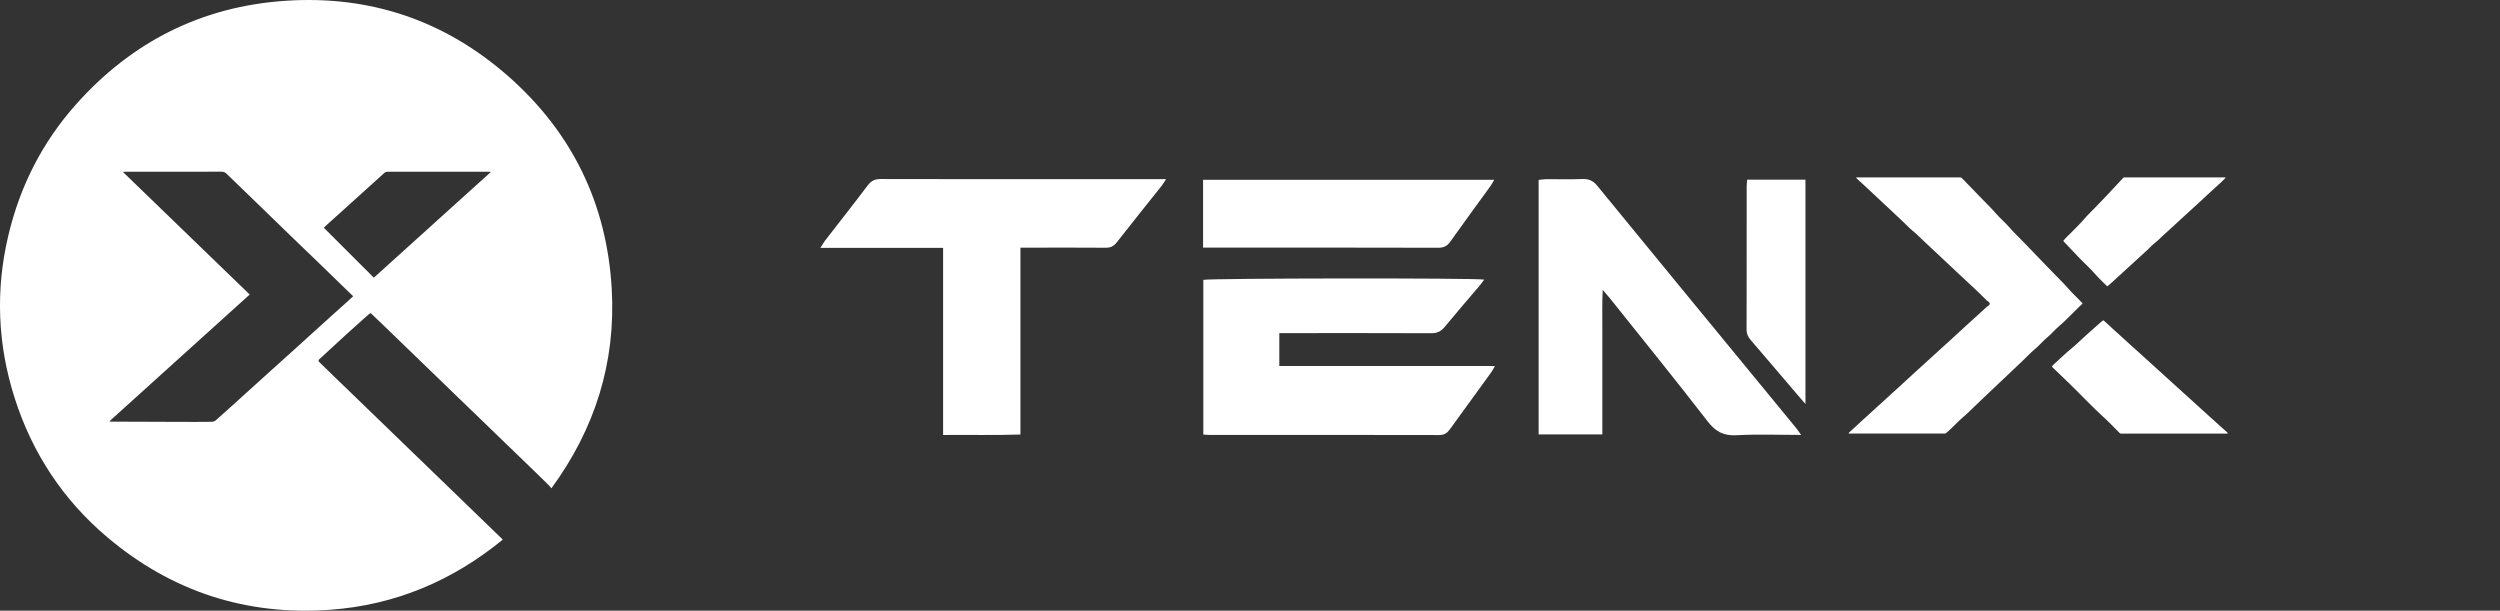 <svg width="131" height="32" viewBox="0 0 131 32" fill="none" xmlns="http://www.w3.org/2000/svg">
<rect x="0" y="0" width="131" height="32" fill="#333333" stroke="none"/>
<path d="M78.336 19.18C78.247 19.331 78.204 19.423 78.144 19.504C77.422 20.501 76.694 21.494 75.975 22.494C75.831 22.694 75.681 22.797 75.415 22.796C71.394 22.787 67.372 22.79 63.352 22.789C63.263 22.789 63.175 22.778 63.054 22.771C63.054 20.054 63.054 17.359 63.054 14.665C63.394 14.578 77.246 14.559 77.771 14.652C77.692 14.759 77.627 14.855 77.554 14.942C76.934 15.673 76.305 16.396 75.697 17.136C75.506 17.367 75.305 17.462 75 17.461C72.532 17.45 70.064 17.455 67.597 17.455C67.419 17.455 67.24 17.455 67.036 17.455C67.036 18.055 67.036 18.593 67.036 19.18C70.797 19.18 74.533 19.18 78.336 19.18Z" fill="white"/>
<path d="M49.419 12.988C47.264 12.988 45.169 12.988 42.988 12.988C43.101 12.813 43.162 12.702 43.238 12.602C43.981 11.641 44.736 10.687 45.467 9.716C45.652 9.47 45.848 9.38 46.152 9.381C49.623 9.391 53.095 9.387 56.566 9.387C57.891 9.387 59.216 9.387 60.54 9.387C60.703 9.387 60.865 9.387 61.102 9.387C60.994 9.55 60.938 9.651 60.867 9.74C60.082 10.729 59.291 11.711 58.514 12.705C58.358 12.905 58.193 12.983 57.939 12.981C56.63 12.97 55.32 12.977 54.011 12.977C53.848 12.977 53.684 12.977 53.471 12.977C53.471 16.259 53.471 19.487 53.471 22.769C52.107 22.813 50.794 22.781 49.419 22.793C49.419 19.507 49.419 16.268 49.419 12.988Z" fill="white"/>
<path d="M94.378 22.79C93.185 22.79 92.088 22.746 90.997 22.806C90.316 22.844 89.898 22.619 89.482 22.082C87.801 19.905 86.066 17.769 84.35 15.619C84.257 15.504 84.158 15.394 83.983 15.191C83.944 15.912 83.967 16.524 83.962 17.137C83.959 17.76 83.962 18.382 83.962 19.005C83.962 19.628 83.962 20.25 83.962 20.873C83.962 21.493 83.962 22.112 83.962 22.762C82.831 22.762 81.744 22.762 80.624 22.762C80.624 18.323 80.624 13.898 80.624 9.428C80.751 9.415 80.881 9.39 81.01 9.39C81.65 9.386 82.29 9.405 82.928 9.381C83.265 9.369 83.483 9.474 83.7 9.739C86.673 13.376 89.659 17.001 92.64 20.63C93.132 21.229 93.626 21.827 94.116 22.427C94.189 22.517 94.253 22.616 94.378 22.79Z" fill="white"/>
<path d="M63.041 12.976C63.041 11.753 63.041 10.603 63.041 9.42C68.122 9.42 73.183 9.42 78.295 9.42C78.224 9.544 78.176 9.647 78.11 9.738C77.407 10.711 76.692 11.676 75.999 12.657C75.831 12.896 75.653 12.983 75.362 12.982C72.118 12.972 68.874 12.976 65.631 12.976C64.93 12.976 64.229 12.976 63.53 12.976C63.38 12.976 63.231 12.976 63.041 12.976Z" fill="white"/>
<path d="M94.606 21.169C94.447 20.986 94.358 20.885 94.27 20.782C93.431 19.8 92.595 18.814 91.751 17.835C91.606 17.667 91.52 17.501 91.521 17.267C91.528 14.761 91.525 12.254 91.526 9.748C91.526 9.645 91.543 9.543 91.553 9.415C92.579 9.415 93.575 9.415 94.606 9.415C94.606 13.306 94.606 17.183 94.606 21.169Z" fill="white"/>
<path d="M28.895 25.587C28.836 25.519 28.794 25.463 28.746 25.416C28.506 25.18 28.265 24.944 28.025 24.71C27.703 24.398 27.381 24.089 27.059 23.778C26.735 23.465 26.411 23.152 26.087 22.839C25.758 22.521 25.427 22.201 25.098 21.882C24.779 21.573 24.458 21.264 24.138 20.956C23.81 20.639 23.482 20.322 23.154 20.004C22.828 19.689 22.503 19.375 22.177 19.06C21.855 18.749 21.534 18.437 21.211 18.127C20.885 17.811 20.56 17.496 20.234 17.182C19.978 16.935 19.72 16.69 19.464 16.443C19.427 16.406 19.4 16.405 19.363 16.438C19.261 16.529 19.156 16.615 19.055 16.706C18.751 16.979 18.445 17.251 18.143 17.526C17.935 17.715 17.729 17.907 17.522 18.097C17.261 18.337 17.001 18.58 16.737 18.818C16.675 18.875 16.669 18.912 16.734 18.975C16.994 19.222 17.249 19.476 17.506 19.727C17.831 20.042 18.157 20.357 18.484 20.671C18.813 20.99 19.144 21.308 19.473 21.628C19.795 21.939 20.117 22.25 20.439 22.561C20.768 22.88 21.098 23.2 21.428 23.519C21.748 23.827 22.068 24.137 22.387 24.445C22.717 24.764 23.047 25.083 23.377 25.402C23.698 25.713 24.02 26.025 24.341 26.335C24.675 26.659 25.009 26.982 25.343 27.305C25.667 27.618 25.991 27.931 26.315 28.244C26.323 28.252 26.328 28.26 26.343 28.277C23.703 30.439 20.696 31.708 17.288 31.953C12.895 32.268 8.995 30.995 5.632 28.159C3.311 26.201 1.693 23.751 0.769 20.859C-0.125 18.06 -0.243 15.221 0.432 12.357C1.04 9.779 2.203 7.476 3.961 5.495C6.891 2.193 10.568 0.332 14.981 0.04C19.396 -0.253 23.312 1.074 26.631 3.993C29.98 6.938 31.799 10.68 32.054 15.131C32.276 18.973 31.19 22.45 28.895 25.587ZM18.506 15.523C18.297 15.322 18.101 15.132 17.904 14.941C17.517 14.566 17.132 14.189 16.743 13.814C16.209 13.298 15.674 12.786 15.14 12.27C14.692 11.838 14.247 11.403 13.801 10.97C13.158 10.346 12.512 9.724 11.869 9.1C11.798 9.031 11.72 8.996 11.618 8.996C11.141 8.999 10.664 8.998 10.187 8.998C8.986 8.998 7.786 8.998 6.585 8.998C6.545 8.998 6.506 9.004 6.439 9.008C8.665 11.161 10.871 13.293 13.084 15.433C10.631 17.649 8.183 19.861 5.734 22.074C5.781 22.094 5.814 22.094 5.846 22.094C7.068 22.099 8.29 22.103 9.514 22.107C10.04 22.108 10.566 22.11 11.092 22.103C11.165 22.102 11.255 22.073 11.308 22.024C11.837 21.555 12.361 21.079 12.886 20.604C13.271 20.256 13.655 19.907 14.041 19.559C14.546 19.104 15.05 18.649 15.555 18.195C15.955 17.833 16.353 17.47 16.753 17.108C17.256 16.655 17.758 16.203 18.26 15.75C18.34 15.678 18.421 15.602 18.506 15.523ZM16.966 11.931C17.846 12.809 18.715 13.678 19.589 14.551C21.622 12.715 23.662 10.871 25.702 9.029C25.698 9.018 25.692 9.009 25.688 8.999C25.655 8.999 25.622 8.999 25.589 8.999C23.931 8.999 22.274 8.999 20.617 8.999C20.506 8.999 20.393 8.994 20.283 9.001C20.235 9.005 20.181 9.024 20.146 9.056C19.832 9.335 19.523 9.617 19.213 9.898C18.78 10.291 18.346 10.682 17.912 11.074C17.698 11.267 17.483 11.459 17.269 11.652C17.165 11.746 17.061 11.843 16.966 11.931Z" fill="white"/>
<path d="M96.862 22.719C96.88 22.688 96.887 22.668 96.901 22.654C96.995 22.568 97.092 22.484 97.186 22.397C97.335 22.26 97.482 22.122 97.63 21.985C97.73 21.893 97.834 21.803 97.935 21.711C98.072 21.587 98.208 21.462 98.344 21.337C98.464 21.228 98.585 21.118 98.705 21.009C98.828 20.896 98.951 20.782 99.073 20.671C99.183 20.572 99.293 20.474 99.403 20.374C99.528 20.26 99.653 20.144 99.778 20.029C99.903 19.915 100.027 19.8 100.152 19.686C100.275 19.573 100.399 19.462 100.521 19.349C100.632 19.248 100.742 19.147 100.853 19.047C100.981 18.93 101.111 18.813 101.239 18.696C101.356 18.59 101.473 18.483 101.59 18.376C101.709 18.268 101.827 18.161 101.946 18.052C102.046 17.962 102.147 17.872 102.246 17.781C102.391 17.647 102.536 17.511 102.682 17.377C102.803 17.266 102.925 17.156 103.046 17.045C103.16 16.941 103.273 16.838 103.387 16.735C103.508 16.626 103.629 16.517 103.75 16.407C103.876 16.291 104.002 16.174 104.13 16.059C104.156 16.035 104.191 16.02 104.219 15.998C104.294 15.939 104.262 15.845 104.179 15.795C104.157 15.782 104.134 15.771 104.115 15.754C103.986 15.627 103.86 15.497 103.729 15.371C103.561 15.209 103.39 15.052 103.22 14.892C103.068 14.751 102.916 14.611 102.765 14.469C102.579 14.296 102.394 14.121 102.209 13.946C102.045 13.792 101.881 13.639 101.717 13.485C101.551 13.329 101.385 13.173 101.218 13.017C101.064 12.873 100.91 12.731 100.756 12.586C100.58 12.421 100.413 12.243 100.223 12.094C100.054 11.961 99.916 11.8 99.76 11.657C99.575 11.487 99.395 11.312 99.212 11.14C99.064 11 98.913 10.862 98.764 10.722C98.587 10.557 98.411 10.392 98.235 10.226C98.073 10.075 97.911 9.924 97.748 9.772C97.605 9.639 97.462 9.507 97.319 9.375C97.299 9.356 97.282 9.335 97.25 9.302C97.288 9.299 97.308 9.296 97.328 9.296C99.123 9.296 100.918 9.296 102.711 9.295C102.751 9.295 102.777 9.307 102.804 9.338C102.884 9.425 102.97 9.506 103.053 9.59C103.308 9.853 103.562 10.117 103.817 10.38C104.063 10.636 104.323 10.882 104.553 11.15C104.799 11.437 105.093 11.678 105.336 11.964C105.564 12.233 105.827 12.464 106.067 12.719C106.324 12.993 106.588 13.261 106.849 13.531C107.084 13.774 107.318 14.018 107.553 14.261C107.823 14.541 108.105 14.809 108.36 15.102C108.589 15.366 108.849 15.598 109.087 15.852C109.138 15.906 109.134 15.905 109.078 15.953C109.004 16.015 108.939 16.086 108.87 16.153C108.755 16.267 108.642 16.383 108.525 16.496C108.316 16.697 108.114 16.907 107.892 17.093C107.67 17.278 107.489 17.505 107.267 17.688C107.035 17.879 106.848 18.114 106.617 18.303C106.394 18.487 106.203 18.703 105.993 18.899C105.78 19.099 105.569 19.301 105.357 19.502C105.149 19.698 104.942 19.895 104.734 20.091C104.555 20.26 104.376 20.43 104.197 20.599C103.958 20.826 103.72 21.054 103.481 21.281C103.284 21.469 103.095 21.667 102.886 21.84C102.646 22.041 102.437 22.273 102.21 22.486C102.131 22.56 102.048 22.631 101.965 22.7C101.951 22.712 101.926 22.716 101.906 22.716C100.263 22.717 98.619 22.717 96.976 22.717C96.945 22.719 96.912 22.719 96.862 22.719Z" fill="white"/>
<path d="M110.219 16.783C110.264 16.822 110.309 16.86 110.352 16.899C110.487 17.023 110.62 17.148 110.754 17.271C110.863 17.37 110.974 17.467 111.083 17.566C111.199 17.671 111.314 17.778 111.429 17.883C111.542 17.985 111.654 18.086 111.766 18.188C111.869 18.28 111.973 18.372 112.076 18.465C112.188 18.567 112.299 18.669 112.412 18.771C112.526 18.875 112.64 18.977 112.754 19.08C112.868 19.182 112.979 19.286 113.092 19.388C113.205 19.491 113.317 19.592 113.429 19.694C113.541 19.795 113.651 19.896 113.763 19.997C113.879 20.102 113.995 20.207 114.111 20.312C114.222 20.412 114.332 20.513 114.442 20.612C114.559 20.718 114.676 20.821 114.791 20.927C114.903 21.028 115.015 21.132 115.127 21.234C115.237 21.335 115.35 21.434 115.46 21.534C115.565 21.629 115.67 21.725 115.774 21.82C115.885 21.921 115.996 22.021 116.108 22.12C116.219 22.221 116.329 22.323 116.441 22.422C116.525 22.497 116.611 22.57 116.694 22.645C116.711 22.66 116.721 22.683 116.742 22.716C116.703 22.718 116.682 22.72 116.661 22.72C114.818 22.72 112.975 22.72 111.133 22.719C111.113 22.719 111.087 22.709 111.073 22.695C110.803 22.427 110.544 22.148 110.262 21.892C109.628 21.316 109.047 20.688 108.432 20.094C108.15 19.82 107.866 19.55 107.583 19.277C107.508 19.205 107.508 19.199 107.583 19.127C107.734 18.983 107.888 18.84 108.042 18.7C108.148 18.602 108.257 18.505 108.366 18.411C108.501 18.295 108.639 18.184 108.771 18.065C108.931 17.922 109.086 17.772 109.244 17.627C109.334 17.544 109.425 17.463 109.517 17.383C109.713 17.208 109.908 17.033 110.105 16.86C110.143 16.825 110.189 16.803 110.219 16.783Z" fill="white"/>
<path d="M108.113 12.625C108.248 12.449 108.423 12.303 108.579 12.141C108.804 11.904 109.043 11.679 109.254 11.431C109.425 11.228 109.621 11.053 109.802 10.861C110.012 10.639 110.225 10.42 110.434 10.2C110.594 10.031 110.753 9.861 110.912 9.691C111.026 9.568 111.138 9.445 111.251 9.322C111.264 9.309 111.285 9.302 111.304 9.297C111.316 9.293 111.329 9.297 111.343 9.297C113.078 9.297 114.813 9.297 116.548 9.297C116.567 9.297 116.586 9.297 116.622 9.297C116.605 9.322 116.598 9.339 116.586 9.352C116.508 9.43 116.432 9.508 116.352 9.583C116.229 9.698 116.101 9.811 115.976 9.925C115.867 10.025 115.757 10.125 115.649 10.225C115.5 10.363 115.353 10.501 115.204 10.638C115.083 10.749 114.96 10.86 114.839 10.971C114.707 11.092 114.575 11.214 114.442 11.335C114.321 11.447 114.2 11.558 114.078 11.669C113.94 11.795 113.803 11.922 113.664 12.049C113.549 12.153 113.434 12.257 113.321 12.361C113.19 12.482 113.068 12.616 112.926 12.722C112.779 12.831 112.665 12.97 112.531 13.09C112.407 13.203 112.284 13.315 112.161 13.427C112.034 13.543 111.906 13.661 111.778 13.778C111.646 13.899 111.515 14.018 111.384 14.139C111.255 14.257 111.126 14.374 110.998 14.492C110.871 14.609 110.745 14.726 110.617 14.841C110.565 14.889 110.508 14.933 110.454 14.979C110.425 15.005 110.406 14.992 110.382 14.968C110.202 14.787 110.008 14.617 109.842 14.423C109.543 14.073 109.197 13.773 108.883 13.44C108.631 13.172 108.378 12.904 108.113 12.625Z" fill="white"/>
</svg>
